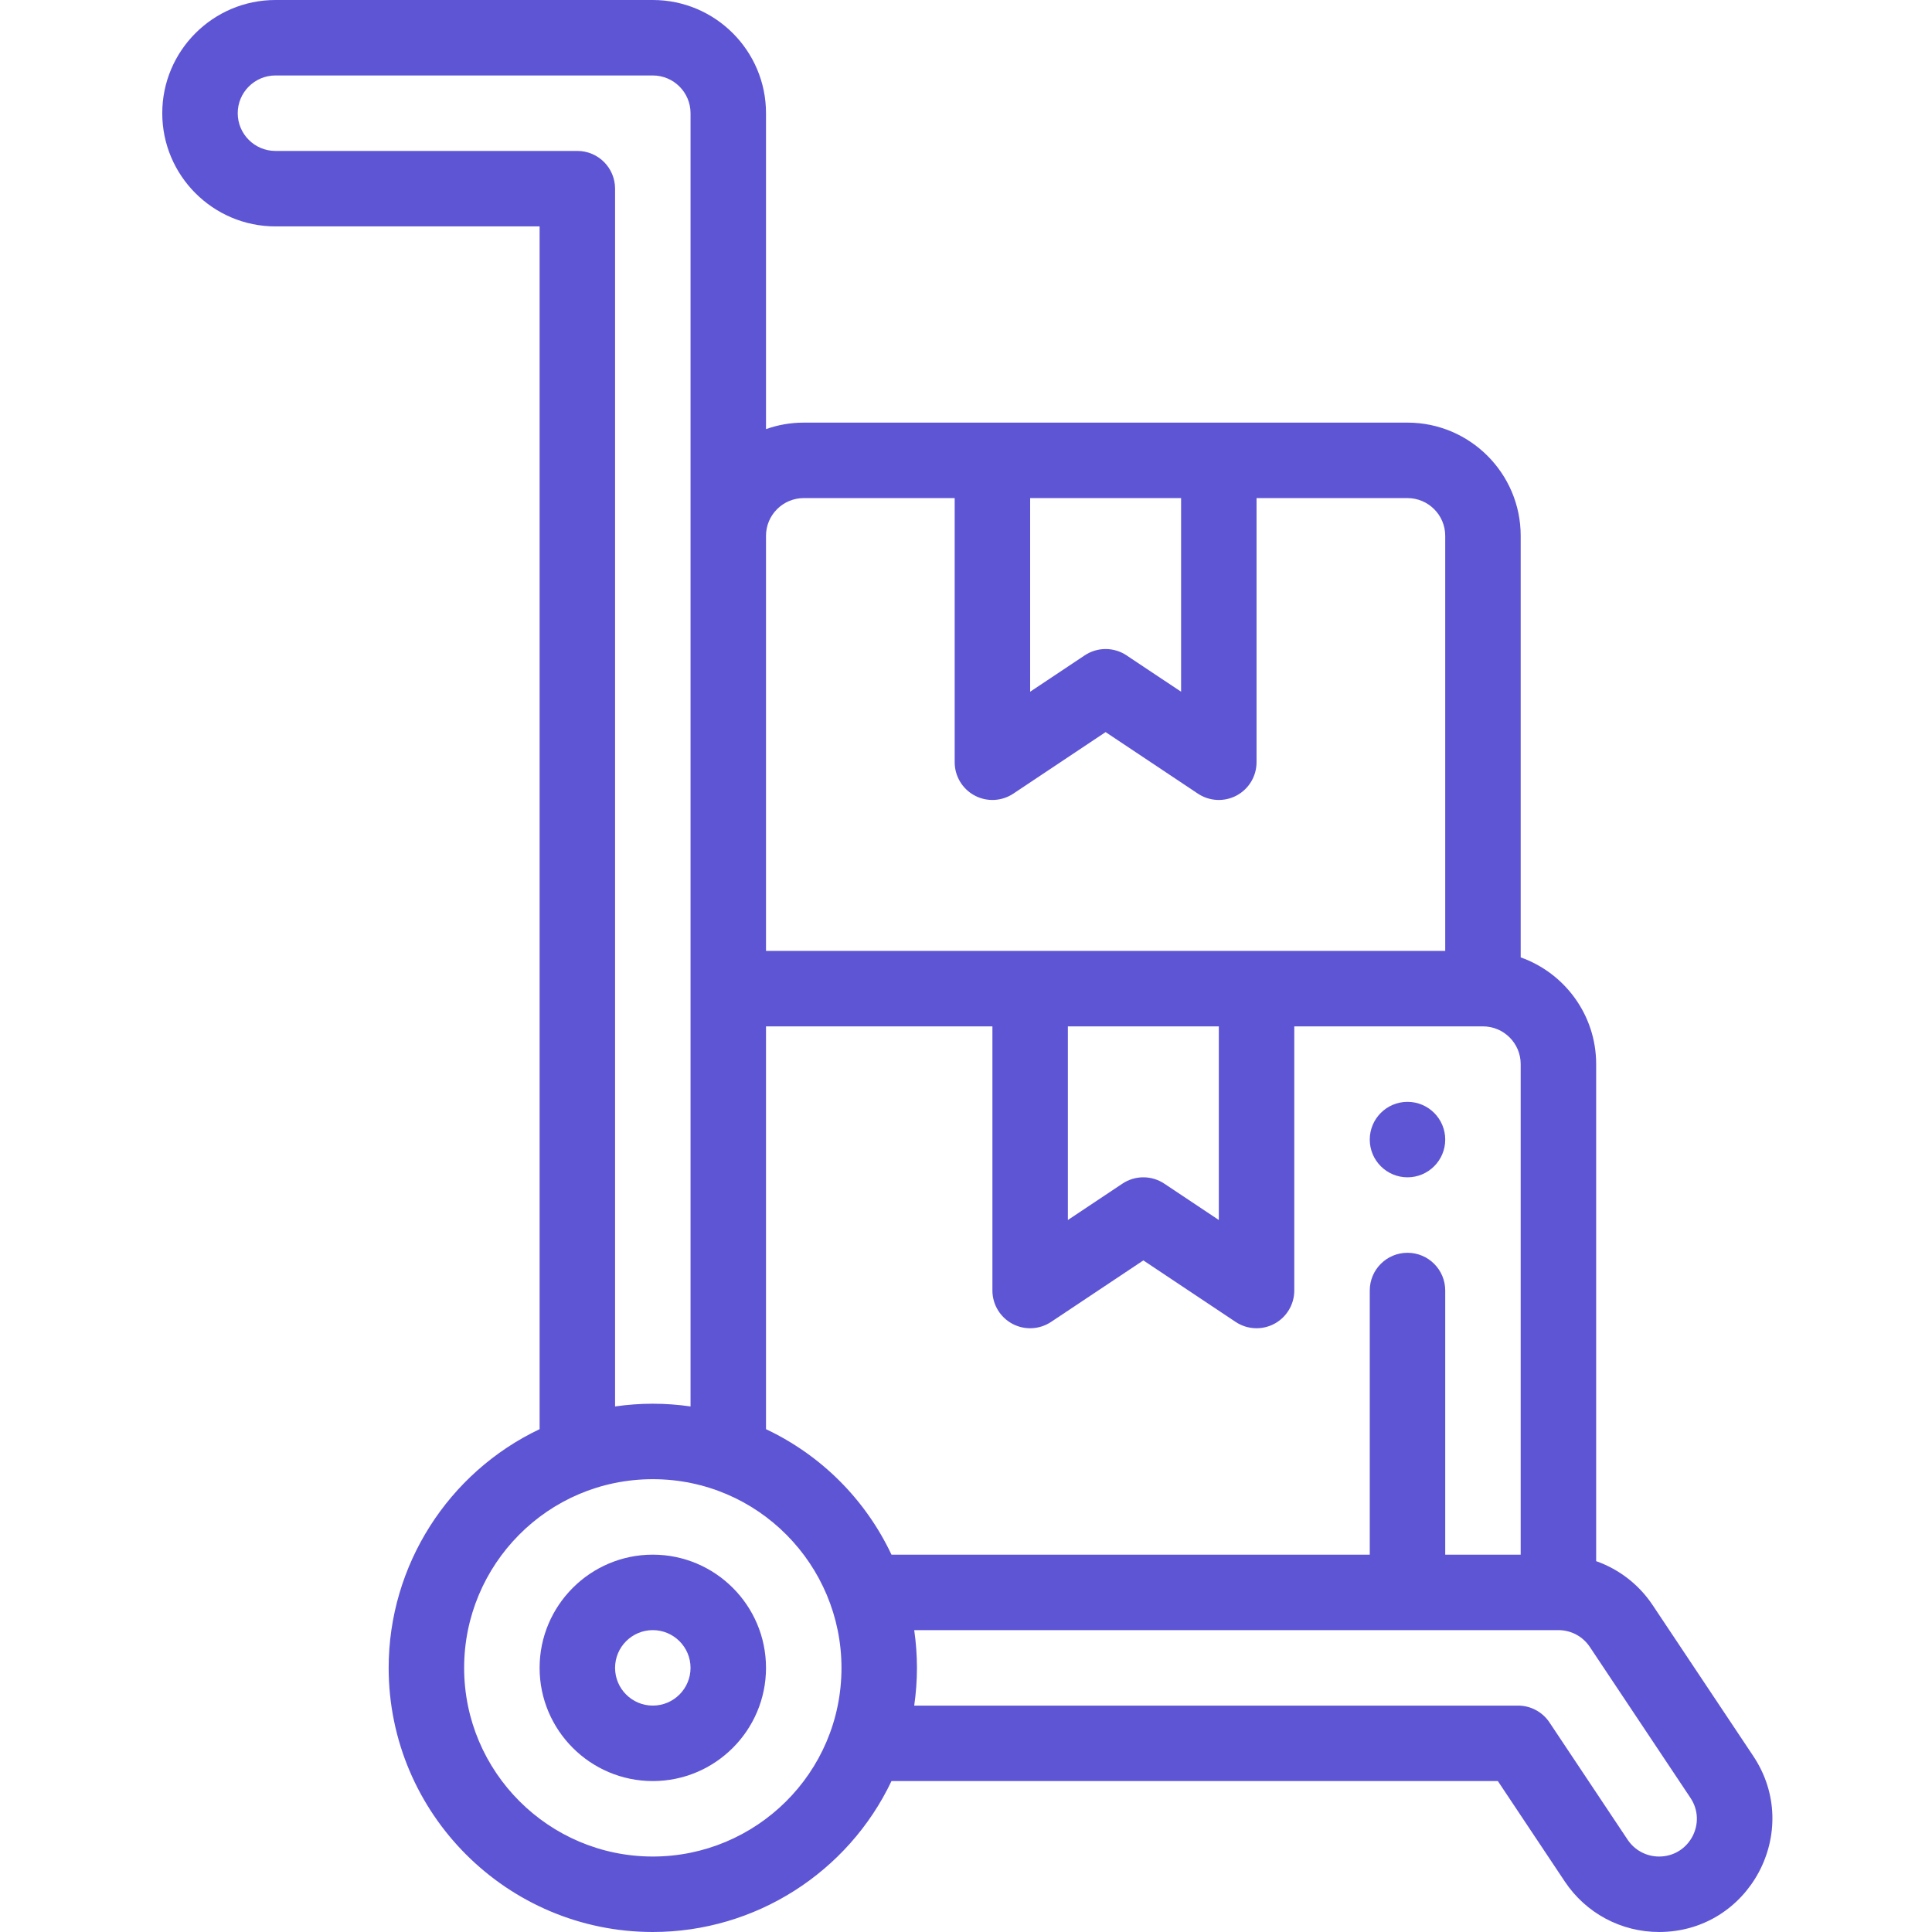 <?xml version="1.0"?>
<svg xmlns="http://www.w3.org/2000/svg" viewBox="-43 0 512 512" width="512px" height="512px" class=""><g><path d="m330 292c-5.52 0-10 4.48-10 10s4.48 10 10 10 10-4.48 10-10-4.48-10-10-10zm0 0" data-original="#000000" class="active-path" data-old_color="##5E55D" fill="#5E55D5"/><path d="m394.965 425.367c-3.656-5.488-8.934-9.516-14.965-11.645v-131.723c0-13.035-8.359-24.152-20-28.281v-111.719c0-16.543-13.457-30-30-30-18.207 0-134.574 0-160 0-3.508 0-6.871.609-10 1.719v-83.719c0-16.543-13.457-30-30-30h-100c-16.543 0-30 13.457-30 30s13.457 30 30 30h70v318.746c-24.188 11.484-40 36.062-40 63.254 0 38.598 31.402 70 70 70 27.191 0 51.77-15.812 63.254-40h160.691l17.75 26.633c5.578 8.371 14.914 13.367 24.977 13.367 23.934 0 38.23-26.73 24.957-46.637zm-64.965-93.367c-5.523 0-10 4.477-10 10v70h-126.746c-6.922-14.641-18.613-26.332-33.254-33.254v-106.746h60v70c0 3.688 2.031 7.074 5.281 8.816 3.25 1.742 7.199 1.547 10.266-.496l24.453-16.301 24.453 16.301c3.07 2.047 7.02 2.234 10.266.496 3.25-1.742 5.281-5.129 5.281-8.816v-70h50c5.516 0 10 4.484 10 10v130h-20v-70c0-5.523-4.477-10-10-10zm-90-60h40v51.312l-14.453-9.633c-1.68-1.121-3.613-1.68-5.547-1.68s-3.867.559-5.547 1.68l-14.453 9.633zm-10-140h40v51.312l-14.453-9.633c-1.68-1.121-3.613-1.68-5.547-1.68s-3.867.559-5.547 1.68l-14.453 9.633zm-60 0h40v70c0 3.688 2.031 7.074 5.281 8.816 3.254 1.742 7.199 1.547 10.266-.496l24.453-16.301 24.453 16.301c3.07 2.047 7.02 2.234 10.266.496 3.25-1.742 5.281-5.129 5.281-8.816v-70h40c5.516 0 10 4.484 10 10v110c-85.613 0-92.977 0-180 0v-110c0-5.516 4.488-10 10-10zm-140-92c-5.516 0-10-4.484-10-10s4.484-10 10-10h100c5.516 0 10 4.484 10 10v342.723c-3.297-.473-6.633-.723-10-.723s-6.703.25-10 .723v-322.723c0-5.523-4.477-10-10-10zm100 452c-27.57 0-50-22.43-50-50 0-27.273 22.062-50 50-50 27.93 0 50 22.75 50 50 0 27.938-22.727 50-50 50zm266.672 0c-3.359 0-6.473-1.664-8.332-4.457l-20.719-31.09c-1.855-2.781-4.977-4.453-8.32-4.453h-160.023c.473-3.297.723-6.633.723-10s-.25-6.703-.723-10h170.723c3.352 0 6.461 1.664 8.32 4.457l26.668 40c4.434 6.648-.32 15.543-8.316 15.543zm0 0" data-original="#000000" class="active-path" data-old_color="##5E55D" fill="#5E55D5"/><path d="m130 412c-16.543 0-30 13.457-30 30s13.457 30 30 30 30-13.457 30-30-13.457-30-30-30zm0 40c-5.516 0-10-4.484-10-10s4.484-10 10-10 10 4.484 10 10-4.484 10-10 10zm0 0" data-original="#000000" class="active-path" data-old_color="##5E55D" fill="#5E55D5"/></g> </svg>
